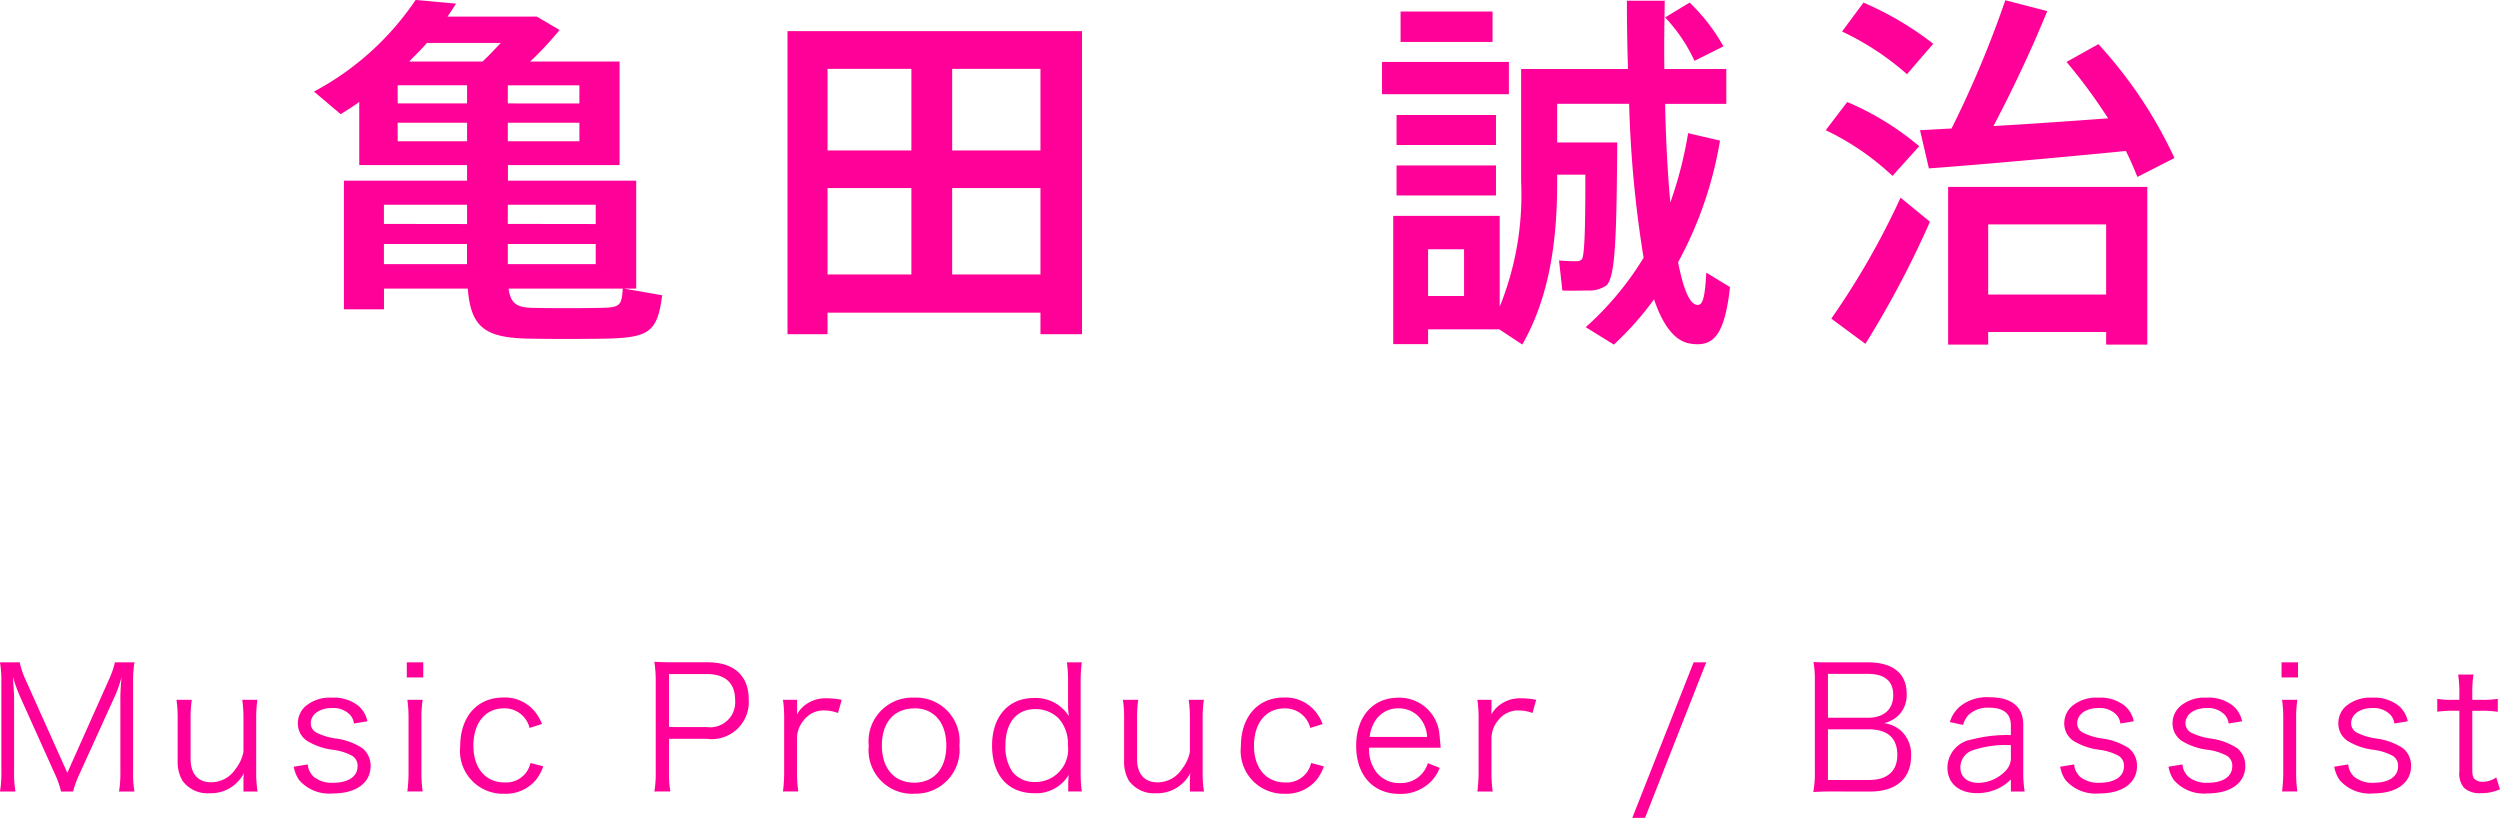 <svg xmlns="http://www.w3.org/2000/svg" width="161.755" height="52.919" viewBox="0 0 161.755 52.919">
  <g id="グループ_332" data-name="グループ 332" transform="translate(-559.48 -1264.72)">
    <path id="パス_883" data-name="パス 883" d="M-76.978-1.221a5.681,5.681,0,0,1,.407,1.155h.781a6.231,6.231,0,0,1,.418-1.144l2.244-4.939a7.244,7.244,0,0,0,.473-1.342c-.044.451-.077,1.045-.077,1.353v4.774a7.357,7.357,0,0,1-.088,1.3h1a6.972,6.972,0,0,1-.088-1.3V-7.117a7.492,7.492,0,0,1,.088-1.309h-1.265a5.58,5.58,0,0,1-.374,1.089l-2.706,6.061-2.717-6.061a5.268,5.268,0,0,1-.363-1.089H-80.52a7.572,7.572,0,0,1,.088,1.309v5.753a7.278,7.278,0,0,1-.088,1.3h1a6.971,6.971,0,0,1-.088-1.3V-6.072c0-.264-.044-.946-.077-1.419a10.141,10.141,0,0,0,.5,1.364Zm12.21,1.155h.913a7.431,7.431,0,0,1-.088-1.243V-4.752A8.259,8.259,0,0,1-63.866-6h-.979a8.558,8.558,0,0,1,.077,1.243v2.123a2.569,2.569,0,0,1-.506,1.1,1.892,1.892,0,0,1-1.584.869c-.858,0-1.331-.55-1.331-1.529V-4.752A8.457,8.457,0,0,1-68.112-6h-.99a7.915,7.915,0,0,1,.077,1.232v2.717A2.4,2.4,0,0,0-68.717-.77a2,2,0,0,0,1.76.814,2.4,2.4,0,0,0,2.222-1.309,3.38,3.38,0,0,0-.033.484Zm3.256-1.606A2.173,2.173,0,0,0-61.16-.8a2.581,2.581,0,0,0,2.178.858c1.507,0,2.442-.682,2.442-1.782a1.452,1.452,0,0,0-.528-1.144A4.154,4.154,0,0,0-58.817-3.5a4.1,4.1,0,0,1-1.221-.374.676.676,0,0,1-.374-.605c0-.583.572-.99,1.375-.99a1.5,1.5,0,0,1,1.144.418,1,1,0,0,1,.275.583l.869-.143a1.775,1.775,0,0,0-.583-1,2.534,2.534,0,0,0-1.727-.528,2.41,2.41,0,0,0-1.716.572A1.471,1.471,0,0,0-61.248-4.5a1.352,1.352,0,0,0,.594,1.155,4.193,4.193,0,0,0,1.628.572,3.537,3.537,0,0,1,1.3.4.743.743,0,0,1,.341.682c0,.649-.6,1.056-1.562,1.056a1.862,1.862,0,0,1-1.276-.385,1.234,1.234,0,0,1-.385-.8ZM-54.2-8.426v.979h1.067v-.979ZM-54.164-6a8.066,8.066,0,0,1,.077,1.243v3.443a9.545,9.545,0,0,1-.077,1.243h.99a8.661,8.661,0,0,1-.077-1.243V-4.752A7.879,7.879,0,0,1-53.174-6Zm8.712,1.562a2.972,2.972,0,0,0-.385-.7A2.493,2.493,0,0,0-47.96-6.149c-1.683,0-2.783,1.243-2.783,3.146A2.773,2.773,0,0,0-47.9.077a2.533,2.533,0,0,0,2.079-.924,3.016,3.016,0,0,0,.451-.847l-.825-.22a1.787,1.787,0,0,1-.242.561,1.626,1.626,0,0,1-1.43.7c-1.232,0-2.024-.924-2.024-2.376,0-1.474.77-2.42,1.98-2.42A1.661,1.661,0,0,1-46.255-4.18Zm8.305,4.367a6.708,6.708,0,0,1-.088-1.243V-3.476h2.453a2.4,2.4,0,0,0,2.706-2.552c0-1.529-.957-2.4-2.651-2.4h-2.244c-.506,0-.814-.011-1.21-.033A8.107,8.107,0,0,1-38.093-7.2V-1.3a6.81,6.81,0,0,1-.088,1.232Zm-.088-4.169V-7.667h2.453c1.188,0,1.826.583,1.826,1.683a1.621,1.621,0,0,1-1.826,1.749ZM-26.059-6a5.051,5.051,0,0,0-.979-.1,2.193,2.193,0,0,0-1.32.385,1.929,1.929,0,0,0-.6.671,3.2,3.2,0,0,0,.011-.33V-6h-.913a7.972,7.972,0,0,1,.077,1.243v3.443a10.037,10.037,0,0,1-.077,1.243h.99A8.606,8.606,0,0,1-28.952-1.3V-3.542a1.811,1.811,0,0,1,.407-1.1,1.623,1.623,0,0,1,1.353-.671,2.609,2.609,0,0,1,.891.165Zm4.7,6.072a2.834,2.834,0,0,0,2.915-3.113,2.816,2.816,0,0,0-2.926-3.1A2.827,2.827,0,0,0-24.31-3.025,2.821,2.821,0,0,0-21.362.077Zm.011-5.522c1.265,0,2.057.924,2.057,2.409s-.792,2.4-2.079,2.4-2.09-.913-2.09-2.409S-22.66-5.445-21.351-5.445Zm9.944,5.379h.88A8.571,8.571,0,0,1-10.6-1.331V-7.183a8.979,8.979,0,0,1,.077-1.243h-.968a8.614,8.614,0,0,1,.077,1.254V-5.7a3.329,3.329,0,0,0,.033.583l.011.165a2.525,2.525,0,0,0-2.255-1.166c-1.65,0-2.706,1.2-2.706,3.08,0,1.914,1.034,3.08,2.728,3.08a2.453,2.453,0,0,0,2.233-1.188,4.867,4.867,0,0,0-.033.539ZM-13.541-5.4a2.122,2.122,0,0,1,1.5.583,2.433,2.433,0,0,1,.616,1.749A2.116,2.116,0,0,1-13.541-.682a1.818,1.818,0,0,1-1.474-.66,2.876,2.876,0,0,1-.451-1.716C-15.466-4.521-14.74-5.4-13.541-5.4ZM-3.531-.066h.913a7.43,7.43,0,0,1-.088-1.243V-4.752A8.259,8.259,0,0,1-2.629-6h-.979a8.558,8.558,0,0,1,.077,1.243v2.123a2.569,2.569,0,0,1-.506,1.1A1.892,1.892,0,0,1-5.621-.66c-.858,0-1.331-.55-1.331-1.529V-4.752A8.457,8.457,0,0,1-6.875-6h-.99a7.915,7.915,0,0,1,.077,1.232v2.717A2.4,2.4,0,0,0-7.48-.77,2,2,0,0,0-5.72.044,2.4,2.4,0,0,0-3.5-1.265a3.379,3.379,0,0,0-.033.484ZM5.06-4.433a2.972,2.972,0,0,0-.385-.7A2.493,2.493,0,0,0,2.552-6.149C.869-6.149-.231-4.906-.231-3A2.773,2.773,0,0,0,2.607.077,2.533,2.533,0,0,0,4.686-.847a3.016,3.016,0,0,0,.451-.847l-.825-.22a1.787,1.787,0,0,1-.242.561,1.626,1.626,0,0,1-1.43.7C1.408-.649.616-1.573.616-3.025c0-1.474.77-2.42,1.98-2.42A1.661,1.661,0,0,1,4.257-4.18ZM12.694-2.9c-.022-.3-.066-.726-.077-.847A2.6,2.6,0,0,0,9.955-6.138c-1.65,0-2.728,1.232-2.728,3.113,0,1.9,1.089,3.113,2.816,3.113a2.747,2.747,0,0,0,1.991-.77,2.63,2.63,0,0,0,.6-.913l-.77-.308A1.8,1.8,0,0,1,10.054-.616,1.84,1.84,0,0,1,8.5-1.364a2.492,2.492,0,0,1-.44-1.54ZM8.1-3.6a2.3,2.3,0,0,1,.275-.891,1.722,1.722,0,0,1,1.562-.957,1.784,1.784,0,0,1,1.3.5A2.008,2.008,0,0,1,11.814-3.6ZM18.876-6a5.051,5.051,0,0,0-.979-.1,2.193,2.193,0,0,0-1.32.385,1.929,1.929,0,0,0-.605.671,3.2,3.2,0,0,0,.011-.33V-6H15.07a7.972,7.972,0,0,1,.077,1.243v3.443A10.037,10.037,0,0,1,15.07-.066h.99A8.606,8.606,0,0,1,15.983-1.3V-3.542a1.811,1.811,0,0,1,.407-1.1,1.623,1.623,0,0,1,1.353-.671,2.609,2.609,0,0,1,.891.165ZM29.062-8.426,25.091,1.639h.825l3.96-10.065ZM40.48-.066c1.683,0,2.651-.836,2.651-2.31a2.069,2.069,0,0,0-.682-1.65,2.037,2.037,0,0,0-1.067-.462,2.2,2.2,0,0,0,.869-.44A1.859,1.859,0,0,0,42.845-6.4c0-1.3-.891-2.024-2.486-2.024H38.016c-.638,0-.858,0-1.2-.022a6.365,6.365,0,0,1,.088,1.166V-1.4a6.783,6.783,0,0,1-.1,1.364c.385-.022.726-.033,1.21-.033ZM37.752-4.84V-7.678h2.585c1.089,0,1.639.462,1.639,1.375s-.6,1.463-1.628,1.463Zm0,.748h2.629c1.221,0,1.859.561,1.859,1.65,0,1.056-.638,1.628-1.837,1.628H37.752ZM49.588-.066h.891a7.033,7.033,0,0,1-.088-1.21V-4.367c0-1.188-.748-1.8-2.2-1.8a2.77,2.77,0,0,0-1.936.627,2.177,2.177,0,0,0-.616.979l.858.187a1.546,1.546,0,0,1,.341-.638A1.8,1.8,0,0,1,48.2-5.489c.913,0,1.386.385,1.386,1.133v.638a8.981,8.981,0,0,0-2.53.286,1.856,1.856,0,0,0-1.573,1.8c0,1.045.737,1.672,1.947,1.672a3.247,3.247,0,0,0,1.144-.22,2.867,2.867,0,0,0,1.012-.671Zm0-2.288a1.2,1.2,0,0,1-.341.946,2.487,2.487,0,0,1-1.76.781c-.715,0-1.166-.385-1.166-.99a1.168,1.168,0,0,1,.836-1.133,6.794,6.794,0,0,1,2.431-.319Zm3.19.682A2.173,2.173,0,0,0,53.13-.8a2.581,2.581,0,0,0,2.178.858c1.507,0,2.442-.682,2.442-1.782a1.452,1.452,0,0,0-.528-1.144A4.154,4.154,0,0,0,55.473-3.5a4.1,4.1,0,0,1-1.221-.374.676.676,0,0,1-.374-.605c0-.583.572-.99,1.375-.99a1.5,1.5,0,0,1,1.144.418,1,1,0,0,1,.275.583l.869-.143a1.775,1.775,0,0,0-.583-1,2.534,2.534,0,0,0-1.727-.528,2.41,2.41,0,0,0-1.716.572A1.471,1.471,0,0,0,53.042-4.5a1.352,1.352,0,0,0,.594,1.155,4.193,4.193,0,0,0,1.628.572,3.537,3.537,0,0,1,1.3.4.743.743,0,0,1,.341.682c0,.649-.6,1.056-1.562,1.056a1.862,1.862,0,0,1-1.276-.385,1.234,1.234,0,0,1-.385-.8Zm7.007,0a2.173,2.173,0,0,0,.352.869,2.581,2.581,0,0,0,2.178.858c1.507,0,2.442-.682,2.442-1.782a1.452,1.452,0,0,0-.528-1.144A4.154,4.154,0,0,0,62.48-3.5a4.1,4.1,0,0,1-1.221-.374.676.676,0,0,1-.374-.605c0-.583.572-.99,1.375-.99a1.5,1.5,0,0,1,1.144.418,1,1,0,0,1,.275.583l.869-.143a1.775,1.775,0,0,0-.583-1,2.534,2.534,0,0,0-1.727-.528,2.41,2.41,0,0,0-1.716.572A1.471,1.471,0,0,0,60.049-4.5a1.352,1.352,0,0,0,.594,1.155,4.193,4.193,0,0,0,1.628.572,3.537,3.537,0,0,1,1.3.4.743.743,0,0,1,.341.682c0,.649-.6,1.056-1.562,1.056a1.862,1.862,0,0,1-1.276-.385,1.234,1.234,0,0,1-.385-.8ZM67.1-8.426v.979h1.067v-.979ZM67.133-6a8.066,8.066,0,0,1,.077,1.243v3.443a9.545,9.545,0,0,1-.077,1.243h.99a8.661,8.661,0,0,1-.077-1.243V-4.752A7.879,7.879,0,0,1,68.123-6ZM70.51-1.672a2.173,2.173,0,0,0,.352.869A2.581,2.581,0,0,0,73.04.055c1.507,0,2.442-.682,2.442-1.782a1.452,1.452,0,0,0-.528-1.144A4.154,4.154,0,0,0,73.2-3.5a4.1,4.1,0,0,1-1.221-.374.676.676,0,0,1-.374-.605c0-.583.572-.99,1.375-.99a1.5,1.5,0,0,1,1.144.418,1,1,0,0,1,.275.583l.869-.143a1.775,1.775,0,0,0-.583-1,2.534,2.534,0,0,0-1.727-.528,2.41,2.41,0,0,0-1.716.572A1.471,1.471,0,0,0,70.774-4.5a1.352,1.352,0,0,0,.594,1.155A4.193,4.193,0,0,0,73-2.772a3.537,3.537,0,0,1,1.3.4.743.743,0,0,1,.341.682c0,.649-.6,1.056-1.562,1.056A1.862,1.862,0,0,1,71.8-1.023a1.234,1.234,0,0,1-.385-.8Zm8.019-5.962a8.346,8.346,0,0,1,.077,1.221V-6h-.44a4.987,4.987,0,0,1-.99-.066v.836a7.36,7.36,0,0,1,.99-.066h.44v3.938A1.4,1.4,0,0,0,78.914-.3a1.506,1.506,0,0,0,1.078.341,2.96,2.96,0,0,0,1.243-.253l-.242-.77a1.524,1.524,0,0,1-.869.286.745.745,0,0,1-.539-.187c-.1-.1-.143-.264-.143-.583V-5.291h.528a6.606,6.606,0,0,1,1.122.066v-.836A6.761,6.761,0,0,1,79.97-6h-.528v-.418a7.953,7.953,0,0,1,.077-1.221Z" transform="translate(640 1316)" fill="#ff0098"/>
    <path id="パス_882" data-name="パス 882" d="M-54.048-16.3c.384-.384.792-.792,1.152-1.2h4.776c-.384.408-.792.84-1.176,1.2Zm6.384,2.712V-14.76h4.632v1.176Zm-7.128-1.176H-50.3v1.176h-4.488Zm7.128,3.624v-1.2h4.632v1.2Zm-7.128-1.2H-50.3v1.2h-4.488ZM-40.224-1.608C-40.3-.48-40.416-.384-41.688-.36c-1.224.024-3.144.024-4.344,0-.984-.024-1.44-.216-1.584-1.248ZM-57.168-8.592h-1.1V-.264h2.592V-1.608h5.424c.192,2.568,1.176,3.192,4.008,3.24,1.32.024,3.336.024,4.776,0,2.952-.048,3.48-.408,3.792-2.808l-2.472-.432h.792V-8.592h-8.3V-9.6h7.224v-6.7h-5.784a20.79,20.79,0,0,0,1.9-2.04l-1.464-.864h-5.784c.192-.288.384-.576.552-.84l-2.616-.24a18.28,18.28,0,0,1-6.576,5.928l1.728,1.464c.408-.264.816-.5,1.2-.792V-9.6H-50.3v1.008h-6.864Zm6.864,4.1v1.3H-55.68v-1.3Zm8.328,0v1.3h-5.688v-1.3Zm-5.688-1.3V-7.032h5.688v1.248Zm-8.016,0V-7.032H-50.3v1.248Zm36.768-4.752v-5.28H-13.2v5.28Zm-8.064,0v-5.28h5.424v5.28ZM-13.2-.048V1.344h2.688V-18.264H-29.568V1.344h2.592V-.048ZM-18.912-2.52V-8.112H-13.2V-2.52Zm-8.064,0V-8.112h5.424V-2.52ZM27.216-19.152a10.338,10.338,0,0,1,1.9,2.808l1.872-.936A11.845,11.845,0,0,0,28.8-20.112ZM10.1-19.536v1.968h5.952v-1.968ZM8.9-16.272v2.088h8.208v-2.088ZM9.84-12.84V-10.9h6.432V-12.84Zm0,3.264v1.944h6.432V-9.576Zm2.04,8.448V-4.152h2.328v3.024ZM10.8-6.312H9.624v8.3H11.88v-.96h4.608l1.488.984C19.752-1.1,20.232-4.752,20.232-8.5v-.48h1.824c0,3.552-.048,5.28-.24,5.5a.553.553,0,0,1-.264.1,10.863,10.863,0,0,1-1.2-.048l.216,1.944c.48.024,1.3,0,1.68,0A1.937,1.937,0,0,0,23.4-1.8c.624-.48.672-3.456.72-9.264H20.232v-2.5h4.656a74.158,74.158,0,0,0,.936,9.96A19.818,19.818,0,0,1,22.08.888L23.9,2.016A20.028,20.028,0,0,0,26.5-.912c.576,1.7,1.344,2.688,2.3,2.856,1.512.264,2.256-.456,2.616-3.648L29.88-2.64c-.1,1.824-.264,2.112-.6,2.088-.48-.048-.888-1.032-1.224-2.76a25.045,25.045,0,0,0,2.712-7.872l-2.064-.48a25.582,25.582,0,0,1-1.152,4.488c-.168-1.848-.288-3.984-.336-6.384h3.96v-2.256H27.168c-.024-1.416,0-2.88.024-4.416H24.744c0,1.536.024,3,.072,4.416H17.9v7.3A19.269,19.269,0,0,1,16.512-.432v-5.88H10.8ZM38.664-18.24a17.673,17.673,0,0,1,4.2,2.76l1.7-1.968a20.715,20.715,0,0,0-4.512-2.664Zm-1.056,6.384A16.945,16.945,0,0,1,41.928-8.9l1.728-1.92A18.321,18.321,0,0,0,39-13.68Zm6.1,0,.576,2.472c3.264-.24,8.9-.744,12.744-1.128.288.576.528,1.128.744,1.68l2.4-1.224a28.865,28.865,0,0,0-4.92-7.368l-2.064,1.152a34.524,34.524,0,0,1,2.688,3.648c-2.256.168-4.968.36-7.416.5,1.368-2.592,2.616-5.3,3.48-7.44l-2.712-.7a68.077,68.077,0,0,1-3.48,8.3C44.976-11.928,44.28-11.88,43.7-11.856ZM37.968.336l2.208,1.632a63.443,63.443,0,0,0,4.176-7.9l-1.9-1.56A50.214,50.214,0,0,1,37.968.336ZM55.752,1.2v.816h2.664v-10.2H45.528v10.2H48.12V1.2ZM48.12-1.224V-5.76h7.632v4.536Z" transform="translate(640 1285)" fill="#ff0098"/>
  </g>
</svg>
